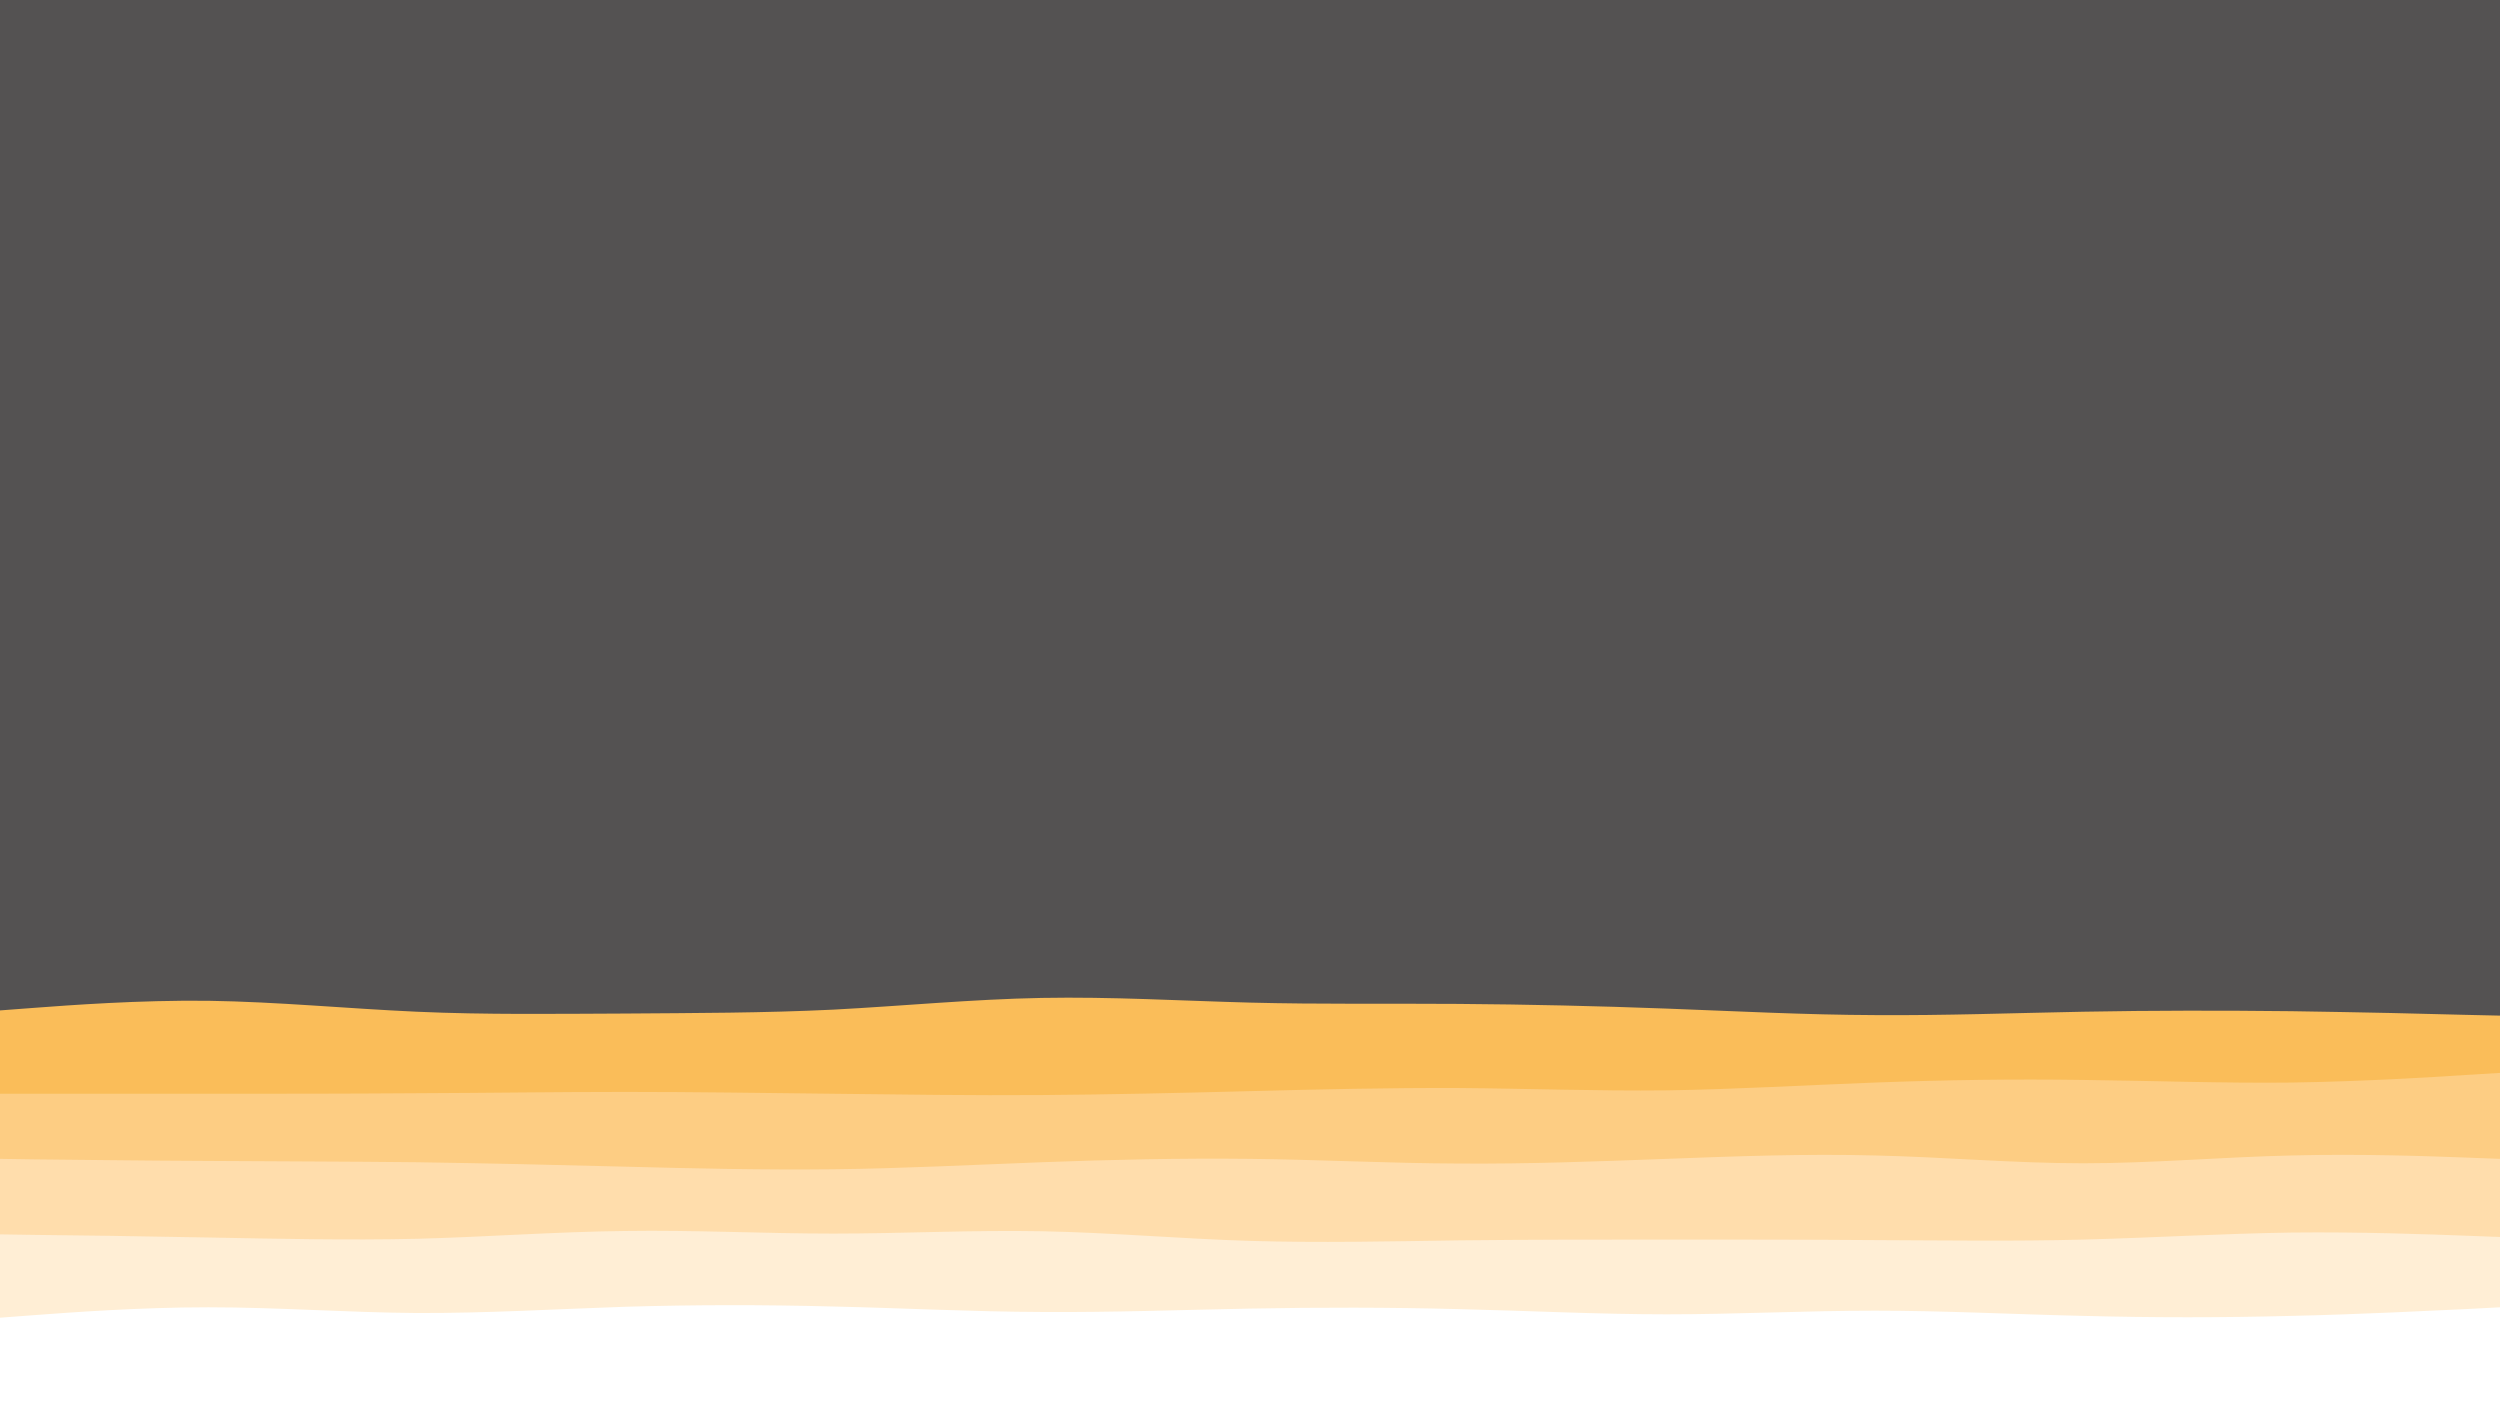 <svg id="visual" viewBox="0 0 960 540" width="960" height="540" xmlns="http://www.w3.org/2000/svg" xmlns:xlink="http://www.w3.org/1999/xlink" version="1.1"><rect x="0" y="0" width="960" height="540" fill="#545252"></rect><path d="M0 388L13.3 387C26.7 386 53.3 384 80 384.3C106.7 384.7 133.3 387.3 160 388.5C186.7 389.7 213.3 389.3 240 389.2C266.7 389 293.3 389 320 387.7C346.7 386.3 373.3 383.7 400 383.2C426.7 382.7 453.3 384.3 480 385C506.7 385.7 533.3 385.3 560 385.5C586.7 385.7 613.3 386.3 640 387.3C666.7 388.3 693.3 389.7 720 389.8C746.7 390 773.3 389 800 388.5C826.7 388 853.3 388 880 388.3C906.7 388.7 933.3 389.3 946.7 389.7L960 390L960 541L946.7 541C933.3 541 906.7 541 880 541C853.3 541 826.7 541 800 541C773.3 541 746.7 541 720 541C693.3 541 666.7 541 640 541C613.3 541 586.7 541 560 541C533.3 541 506.7 541 480 541C453.3 541 426.7 541 400 541C373.3 541 346.7 541 320 541C293.3 541 266.7 541 240 541C213.3 541 186.7 541 160 541C133.3 541 106.7 541 80 541C53.3 541 26.7 541 13.3 541L0 541Z" fill="#fabd59"></path><path d="M0 420L13.3 420C26.7 420 53.3 420 80 420C106.7 420 133.3 420 160 419.8C186.7 419.7 213.3 419.3 240 419.3C266.7 419.3 293.3 419.7 320 420C346.7 420.3 373.3 420.7 400 420.5C426.7 420.3 453.3 419.7 480 419C506.7 418.3 533.3 417.7 560 417.8C586.7 418 613.3 419 640 418.7C666.7 418.3 693.3 416.7 720 415.7C746.7 414.7 773.3 414.3 800 414.7C826.7 415 853.3 416 880 415.7C906.7 415.3 933.3 413.7 946.7 412.8L960 412L960 541L946.7 541C933.3 541 906.7 541 880 541C853.3 541 826.7 541 800 541C773.3 541 746.7 541 720 541C693.3 541 666.7 541 640 541C613.3 541 586.7 541 560 541C533.3 541 506.7 541 480 541C453.3 541 426.7 541 400 541C373.3 541 346.7 541 320 541C293.3 541 266.7 541 240 541C213.3 541 186.7 541 160 541C133.3 541 106.7 541 80 541C53.3 541 26.7 541 13.3 541L0 541Z" fill="#fdcd83"></path><path d="M0 445L13.3 445.2C26.7 445.3 53.3 445.7 80 445.8C106.7 446 133.3 446 160 446.3C186.7 446.7 213.3 447.3 240 448C266.7 448.7 293.3 449.3 320 449C346.7 448.7 373.3 447.3 400 446.3C426.7 445.3 453.3 444.7 480 445C506.7 445.3 533.3 446.7 560 446.8C586.7 447 613.3 446 640 445C666.7 444 693.3 443 720 443.7C746.7 444.3 773.3 446.7 800 446.7C826.7 446.7 853.3 444.3 880 443.7C906.7 443 933.3 444 946.7 444.5L960 445L960 541L946.7 541C933.3 541 906.7 541 880 541C853.3 541 826.7 541 800 541C773.3 541 746.7 541 720 541C693.3 541 666.7 541 640 541C613.3 541 586.7 541 560 541C533.3 541 506.7 541 480 541C453.3 541 426.7 541 400 541C373.3 541 346.7 541 320 541C293.3 541 266.7 541 240 541C213.3 541 186.7 541 160 541C133.3 541 106.7 541 80 541C53.3 541 26.7 541 13.3 541L0 541Z" fill="#ffddac"></path><path d="M0 474L13.3 474.2C26.7 474.3 53.3 474.7 80 475.2C106.7 475.7 133.3 476.3 160 475.7C186.7 475 213.3 473 240 472.7C266.7 472.3 293.3 473.7 320 473.7C346.7 473.7 373.3 472.3 400 472.8C426.7 473.3 453.3 475.7 480 476.5C506.7 477.3 533.3 476.7 560 476.3C586.7 476 613.3 476 640 476C666.7 476 693.3 476 720 476.2C746.7 476.3 773.3 476.7 800 476C826.7 475.3 853.3 473.7 880 473.3C906.7 473 933.3 474 946.7 474.5L960 475L960 541L946.7 541C933.3 541 906.7 541 880 541C853.3 541 826.7 541 800 541C773.3 541 746.7 541 720 541C693.3 541 666.7 541 640 541C613.3 541 586.7 541 560 541C533.3 541 506.7 541 480 541C453.3 541 426.7 541 400 541C373.3 541 346.7 541 320 541C293.3 541 266.7 541 240 541C213.3 541 186.7 541 160 541C133.3 541 106.7 541 80 541C53.3 541 26.7 541 13.3 541L0 541Z" fill="#ffeed5"></path><path d="M0 506L13.3 505C26.7 504 53.3 502 80 502C106.7 502 133.3 504 160 504.2C186.7 504.3 213.3 502.7 240 501.8C266.7 501 293.3 501 320 501.7C346.7 502.3 373.3 503.7 400 503.8C426.7 504 453.3 503 480 502.5C506.7 502 533.3 502 560 502.7C586.7 503.3 613.3 504.7 640 504.7C666.7 504.7 693.3 503.3 720 503.3C746.7 503.3 773.3 504.7 800 505.3C826.7 506 853.3 506 880 505.3C906.7 504.7 933.3 503.3 946.7 502.7L960 502L960 541L946.7 541C933.3 541 906.7 541 880 541C853.3 541 826.7 541 800 541C773.3 541 746.7 541 720 541C693.3 541 666.7 541 640 541C613.3 541 586.7 541 560 541C533.3 541 506.7 541 480 541C453.3 541 426.7 541 400 541C373.3 541 346.7 541 320 541C293.3 541 266.7 541 240 541C213.3 541 186.7 541 160 541C133.3 541 106.7 541 80 541C53.3 541 26.7 541 13.3 541L0 541Z" fill="#ffffff"></path></svg>